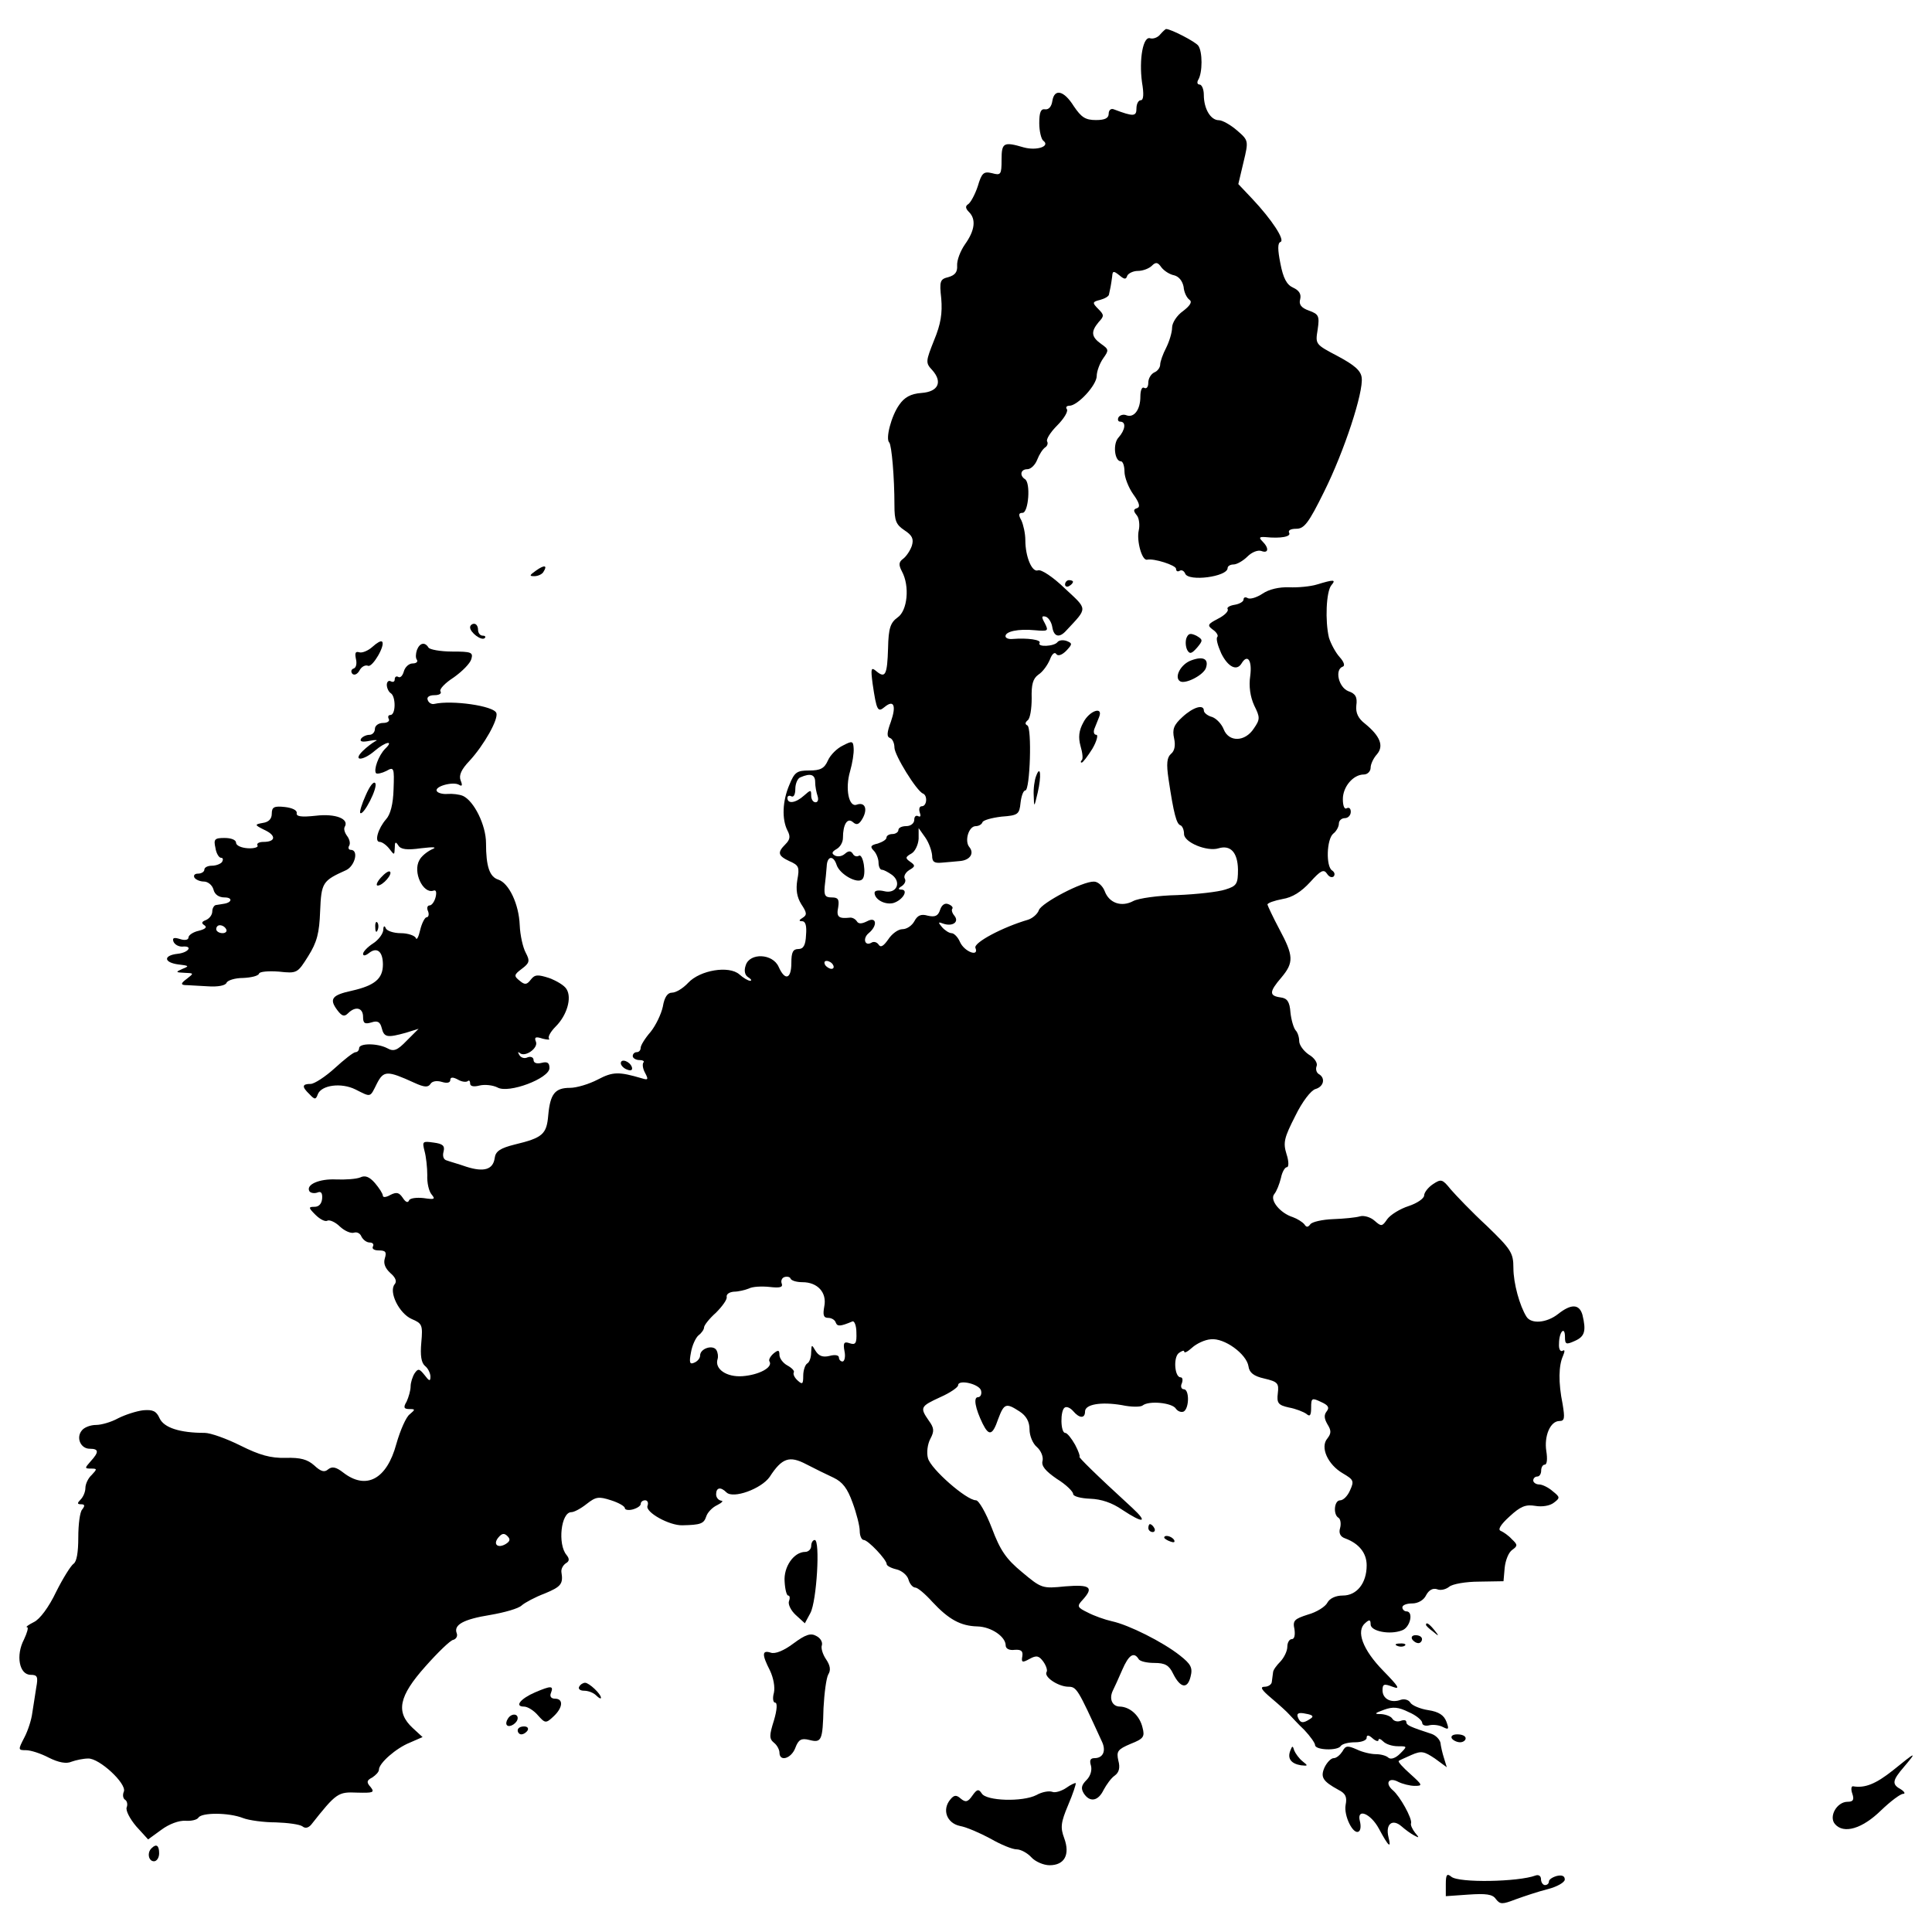 <?xml version="1.0" encoding="utf-8"?>
<!-- Svg Vector Icons : http://www.onlinewebfonts.com/icon -->
<!DOCTYPE svg PUBLIC "-//W3C//DTD SVG 1.1//EN" "http://www.w3.org/Graphics/SVG/1.1/DTD/svg11.dtd">
<svg version="1.1" xmlns="http://www.w3.org/2000/svg" xmlns:xlink="http://www.w3.org/1999/xlink" x="0px" y="0px" viewBox="0 0 1000 1000" enable-background="new 0 0 1000 1000" xml:space="preserve">
<g><g transform="translate(0,511) scale(0.1,-0.1)"><path d="M6005.4,4932.1c-12.3-16.4-37-24.6-51.3-20.5c-37,14.4-59.5-106.8-43.1-227.9c10.3-59.5,8.2-92.4-6.2-92.4c-12.3,0-22.6-18.5-22.6-43.1c0-41.1-14.4-43.1-117-4.1c-14.4,6.2-26.7-4.1-26.7-22.6c0-22.6-18.5-32.9-65.7-32.9c-55.4,0-75.9,14.4-115,71.9c-51.3,82.1-100.6,92.4-110.9,26.7c-4.1-28.7-18.5-45.2-36.9-43.1c-22.6,4.1-30.8-14.4-30.8-71.9c0-41.1,10.3-82.1,20.5-90.3c39-28.7-32.9-53.4-100.6-34.9c-104.7,30.8-115,24.6-115-63.6c0-78-4.1-82.1-49.3-69.8c-43.1,10.3-53.4,2.1-73.9-67.8c-14.4-43.1-36.9-84.2-49.3-92.4c-16.4-10.3-14.4-22.6,4.1-41.1c37-36.9,30.8-94.4-20.5-166.3c-24.6-34.9-43.1-84.2-41.1-110.9c2.1-32.8-10.3-49.3-45.2-59.5c-43.1-10.3-47.2-20.5-37-110.9c6.2-76-2-131.4-37-215.6c-43.1-108.8-45.2-117-10.3-154c55.4-61.6,32.9-112.9-55.4-119.1c-55.4-4.1-88.3-22.6-115-61.6c-41.1-57.5-71.9-176.6-51.3-195c12.3-14.4,26.7-178.6,26.7-324.4c0-80.1,8.2-100.6,51.3-129.3c41.1-26.7,49.3-45.2,39-80.1c-8.2-24.6-28.7-55.4-45.2-67.8c-22.6-16.4-24.6-30.8-6.2-65.7c41.1-76,28.7-203.3-22.6-238.1c-36.9-26.7-47.2-55.4-49.3-158.1c-4.1-139.6-14.4-158.1-59.5-121.1c-28.7,24.6-30.8,16.4-20.5-63.6c20.5-139.6,26.7-149.9,61.6-121.1c49.3,41.1,61.6,6.2,32.9-76c-20.5-55.4-22.6-78-4.1-84.2c12.3-4.1,22.6-26.7,22.6-49.3c0-39,115-225.8,147.8-238.1c24.6-10.3,20.5-65.7-6.2-65.7c-12.3,0-16.4-14.4-10.3-32.9c6.2-16.4,4.1-24.6-8.2-18.5c-12.3,6.2-20.5-2.1-20.5-18.5c0-18.5-18.5-32.9-41.1-32.9s-41.1-8.2-41.1-20.5c0-10.3-14.4-20.5-30.8-20.5s-30.8-8.2-30.8-18.5s-20.5-22.6-45.2-30.8c-37-8.2-41.1-16.4-20.5-37c12.3-12.3,24.6-41.1,24.6-61.6c0-20.5,8.2-36.9,16.4-36.9c10.3,0,32.9-12.3,53.4-26.7c51.3-39,22.6-100.6-41.1-84.2c-26.7,6.2-49.3,4.1-49.3-8.2c0-34.9,53.4-63.6,96.5-53.4c49.3,14.4,82.1,69.8,41.1,69.8c-16.4,0-16.4,6.2,4.1,18.5c14.4,10.3,22.6,26.7,14.4,39c-6.2,12.3,4.1,30.8,22.6,43.1c32.8,18.5,32.8,24.6,6.2,43.1s-26.7,24.6,6.2,43.1c18.5,10.3,34.9,45.2,37,76v55.4l34.9-49.3c18.5-26.7,32.8-67.8,34.9-92.4c0-32.9,10.3-41.1,51.3-37c28.7,2.1,69.8,6.2,92.4,8.2c51.3,4.1,76,39,49.3,71.9c-26.7,30.8-4.1,108.8,32.8,108.8c14.4,0,30.8,8.2,34.9,20.5c4.1,10.3,47.2,22.6,98.5,28.7c86.2,6.2,92.4,12.3,98.5,71.9c4.1,34.9,14.4,63.6,24.7,63.6c24.6,0,34.9,326.4,10.3,336.7c-12.3,6.2-12.3,14.4,2.1,26.7c12.3,8.2,20.5,59.5,20.5,112.9c-2,71.9,6.2,102.6,34.9,123.2c22.6,14.4,47.2,49.3,59.5,78c10.3,28.7,24.6,41.1,32.8,28.7c8.2-12.3,28.8-6.2,51.3,16.4c32.9,34.9,32.9,39,2.1,51.3c-18.5,6.2-39,4.1-47.2-6.2c-16.4-22.6-106.8-26.7-92.4-4.1c10.3,16.4-63.6,26.7-139.6,20.5c-20.5-2.1-36.9,4.1-36.9,14.4c0,24.6,65.7,39,151.9,30.8c69.8-6.2,71.9-4.1,51.3,37c-18.5,32.8-16.4,39,6.2,32.8c14.4-6.2,28.8-28.7,32.8-53.4c8.2-51.3,37-57.5,71.9-18.5c112.9,121.1,112.9,106.8-8.2,219.7c-59.5,57.5-121.1,98.5-137.5,92.4c-30.8-12.3-65.7,69.8-65.7,156c0,34.9-10.3,80.1-20.5,102.6c-16.4,28.7-14.4,39,6.1,39c30.8,0,43.1,156,12.3,174.5c-28.7,18.5-22.6,51.3,12.3,51.3c18.5,0,41.1,22.6,51.3,49.3c10.3,26.7,28.7,55.4,41.1,63.6c10.3,6.2,16.4,20.5,10.3,30.8c-6.2,10.3,16.4,47.2,51.3,82.1c34.9,34.9,57.5,71.9,51.3,84.2c-8.2,10.3-2.1,18.5,12.3,18.5c43.1,0,141.7,106.8,141.7,154c0,22.6,14.4,63.6,32.8,90.3c30.8,43.1,30.8,47.2-10.3,76c-51.3,36.9-53.4,63.6-12.3,112.9c28.7,30.8,28.7,36.9-2.1,67.7c-32.9,32.9-30.8,37,10.3,47.2c22.6,6.2,45.2,18.5,45.2,28.7c2,10.3,6.2,28.7,8.2,39c2.1,12.3,6.1,34.9,8.2,53.4c2.1,28.7,6.2,30.8,37,6.2c26.7-22.6,34.9-22.6,41.1-2.1c6.2,12.3,30.8,24.6,55.4,24.6s57.5,12.3,71.9,26.7c20.5,20.5,30.8,18.5,49.3-8.2c14.4-18.5,43.1-36.9,65.7-41.1c24.6-6.2,43.1-28.7,49.3-59.5c2-28.7,16.4-57.5,30.8-67.7c14.4-10.3,4.1-28.8-32.9-57.5c-32.8-22.6-57.5-61.6-57.5-86.2c0-24.6-14.4-71.9-30.8-104.7c-16.4-30.8-30.8-71.9-30.8-86.2c0-16.4-14.4-34.9-30.8-41.1c-16.4-8.2-30.8-30.8-30.8-53.4c0-20.5-8.2-32.8-20.5-26.7c-12.3,8.2-20.5-12.3-20.5-45.2c0-67.7-32.9-110.9-71.9-96.5c-14.4,6.2-32.9,2.1-41.1-10.3c-6.2-12.3-2.1-22.6,8.2-22.6c32.9,0,26.7-43.1-8.2-82.1c-30.8-32.8-20.5-123.2,12.3-123.2c10.3,0,18.5-24.6,18.5-53.4s20.5-82.1,45.2-117c32.8-45.2,37-65.7,20.5-71.9c-20.5-6.2-20.5-14.4-2.1-37c12.3-14.4,16.4-51.3,10.3-78c-12.3-53.4,16.4-158.1,43.1-151.9c34.9,8.2,149.9-28.8,149.9-47.2c0-12.3,8.2-16.4,18.5-10.3c10.3,6.2,22.6,0,28.7-14.4c16.4-43.1,219.7-16.4,219.7,28.7c0,10.3,14.4,18.5,30.8,18.5c16.4,0,49.3,18.5,71.9,41.1s53.4,34.9,71.9,28.7c36.9-14.4,41.1,14.4,6.1,49.3c-20.5,20.5-16.4,24.6,14.4,22.6c80.1-8.2,135.5,2.1,123.2,22.6c-6.2,12.3,8.2,20.5,36.9,20.5c41.1,0,63.7,28.7,143.7,190.9c104.7,209.4,205.3,517.4,195,591.3c-4.1,36.9-39,65.7-123.2,110.9c-117,61.6-117,61.6-104.7,137.6c10.3,69.8,6.2,80.1-45.1,98.5c-41.1,14.4-53.4,32.9-45.2,59.5c6.2,26.7-6.1,45.2-36.9,59.5c-32.8,14.4-51.3,49.3-65.7,125.2c-14.4,71.9-14.4,104.7,0,110.9c26.7,8.2-45.1,117-145.8,223.8l-71.9,76l26.7,112.9c26.7,110.9,26.7,112.9-32.8,164.2c-32.9,28.7-76,53.4-94.5,53.4c-43.1,0-78,59.5-78,131.4c0,28.7-10.3,53.4-22.6,53.4c-10.3,0-14.4,10.3-6.2,24.6c22.6,36.9,22.6,145.8,0,176.5c-14.4,20.5-141.7,86.2-166.3,86.2C6034.1,4960.8,6019.7,4948.5,6005.4,4932.1z"/><path d="M2774,2156.4c-34.9-24.6-34.9-28.7-8.2-28.7c18.5,0,41.1,10.3,47.2,22.6C2835.6,2185.2,2817.1,2187.2,2774,2156.4z"/><path d="M5512.7,2084.6c0-10.3,10.3-14.4,20.5-8.2c12.3,6.2,20.5,16.4,20.5,22.6c0,4.1-8.2,8.2-20.5,8.2C5522.9,2107.2,5512.7,2096.9,5512.7,2084.6z"/><path d="M6816.3,2084.6c-32.8-10.3-98.6-16.4-143.7-14.4c-51.3,2-104.7-10.3-137.6-32.9c-30.8-20.5-65.7-30.8-78-22.6c-10.3,6.2-20.5,4.1-20.5-8.2c0-10.3-20.5-22.6-45.2-26.7c-26.7-4.1-43.1-14.4-36.9-22.6c6.1-10.3-16.4-32.9-49.3-49.3c-55.4-28.7-57.5-34.9-26.7-57.5c18.5-12.3,28.8-30.8,22.6-36.9c-8.2-8.2,2-45.2,20.5-86.2c34.9-69.8,80-92.4,104.7-51.3c30.8,51.3,55.4,16.4,45.1-63.6c-8.2-55.4,0-108.8,20.5-154c30.8-61.6,30.8-71.9-2-119.1c-45.2-69.8-129.4-71.9-156-4.1c-10.3,26.7-37,55.4-59.5,63.6c-24.6,6.2-43.1,22.6-43.1,32.9c0,34.9-55.4,18.5-110.9-32.9c-45.1-41.1-53.4-63.6-43.1-110.9c8.2-37,2.1-65.7-16.4-80.1c-20.5-18.5-24.6-49.3-12.3-131.4c26.7-178.6,41.1-232,61.6-238.1c10.3-4.1,18.5-24.6,18.5-45.2c0-43.1,119.1-92.4,178.6-73.9c61.6,18.5,98.6-20.5,100.6-108.8c0-76-6.2-86.2-65.7-104.7c-37-12.3-147.8-24.6-248.4-28.7c-98.5-2.1-201.2-16.4-227.9-30.8c-61.6-32.9-125.2-10.3-147.8,51.3c-10.3,26.7-34.9,49.3-55.4,49.3c-59.5,2.1-273-110.9-285.4-147.8c-6.2-18.5-30.8-41.1-55.4-49.3c-133.4-39-283.3-119.1-273-145.8c20.5-49.3-57.5-20.5-80.1,30.8c-10.3,24.6-30.8,45.2-43.1,45.2s-34.9,14.4-49.3,30.8c-22.6,26.7-20.5,28.7,6.2,18.5c47.2-16.4,84.2,8.2,57.5,41.1c-12.3,14.4-16.4,30.8-10.3,37c4.1,6.2-4.1,16.4-20.5,22.6c-18.5,8.2-34.9-4.1-43.1-28.7c-10.3-32.8-26.7-39-63.6-30.8c-34.9,10.3-53.4,2.1-69.8-28.7c-12.3-22.6-39-41.1-61.6-41.1c-22.6,0-55.4-24.6-73.9-53.4c-24.6-34.9-39-43.1-49.3-26.7c-8.2,12.3-24.6,18.5-37,10.3c-34.9-20.5-47.2,22.6-14.4,49.3c47.2,39,41.1,88.3-8.2,61.6c-28.7-14.4-45.2-14.4-53.4,0c-8.2,12.3-24.6,20.5-36.9,18.5c-57.5-6.2-69.8,4.1-59.5,53.4c6.2,41.1,0,51.3-32.8,51.3c-34.9,0-41.1,10.3-37,57.5c4.1,30.8,8.2,76,10.3,102.7c2.1,55.4,34.9,59.5,51.3,8.2c16.4-49.3,108.8-100.6,133.4-73.9c22.6,22.6,4.1,135.5-18.5,121.1c-10.3-6.2-24.6-2.1-30.8,10.3c-10.3,16.4-22.6,16.4-41.1,0c-16.4-14.4-39-16.4-53.4-8.2c-16.4,10.3-14.4,18.5,10.3,32.8c18.5,10.3,32.9,34.9,32.9,57.5c0,69.8,22.6,106.8,51.3,82.1c20.5-18.5,32.9-12.3,51.3,20.5c26.7,49.3,10.3,84.2-30.8,69.8c-41.1-16.4-61.6,82.1-34.9,172.5c12.3,43.1,20.5,94.4,18.5,119.1c-2.1,39-8.2,39-55.4,14.4c-30.8-14.4-65.7-49.3-78-78c-18.5-41.1-39-51.3-96.5-51.3c-63.6,0-76-8.2-102.7-73.9c-36.9-86.2-39-178.6-10.3-236.1c16.4-30.8,14.4-47.2-10.3-71.9c-43.1-43.1-39-59.5,22.6-88.3c47.2-20.5,51.3-30.8,39-96.5c-8.2-51.3-2.1-88.3,20.5-125.2c28.7-43.1,30.8-55.4,8.2-69.8c-20.5-12.3-22.6-18.5-4.1-18.5c18.5,0,24.6-24.6,20.5-71.9c-2.1-53.4-14.4-71.9-39-71.9c-28.7,0-36.9-16.4-36.9-71.9c0-84.2-32.9-94.4-65.7-20.5c-30.8,69.8-149.9,73.9-170.4,8.2c-10.3-28.7-4.1-51.3,12.3-61.6c16.4-10.3,20.5-18.5,10.3-18.5c-10.3,0-34.9,14.4-55.4,32.8c-53.4,47.2-203.2,22.6-264.8-43.1c-26.7-28.8-63.6-51.3-84.2-51.3c-22.6,0-39-22.6-47.2-71.9c-8.2-39-37-98.5-63.6-131.4c-28.7-32.8-51.3-69.8-51.3-82.1c0-12.3-8.2-22.6-20.5-22.6c-10.3,0-20.5-8.2-20.5-20.5c0-10.3,16.4-20.5,34.9-20.5c18.5,0,26.7-6.2,20.5-12.3c-6.2-8.2-4.1-30.8,8.2-53.4c18.5-34.9,16.4-39-16.4-28.7c-119.1,34.9-149.9,34.9-227.9-6.2c-47.2-24.6-110.9-43.1-143.7-43.1c-78,0-102.7-30.8-112.9-141.7c-8.2-98.5-28.8-117-174.5-151.9c-73.9-18.5-98.5-34.9-102.7-69.8c-8.2-59.5-55.4-73.9-145.8-45.2c-41.1,14.4-86.2,26.7-102.6,32.9c-16.4,4.1-22.6,22.6-16.4,45.2c8.2,30.8-4.1,41.1-51.3,47.2c-57.5,8.2-59.5,6.2-47.2-43.1c8.2-28.7,14.4-86.2,14.4-125.2c-2.1-39,8.2-84.2,22.6-100.6c20.5-24.6,14.4-26.7-41.1-18.5c-36.9,4.1-71.9,0-76-12.3c-6.2-14.4-18.5-8.2-32.9,14.4c-18.5,26.7-30.8,30.8-63.6,14.4c-20.5-12.3-39-14.4-39-4.1c0,10.3-18.5,39-41.1,65.7c-28.7,32.8-51.3,41.1-76,28.8c-20.5-8.2-76-12.3-125.2-10.3c-86.2,4.1-158.1-26.7-137.6-61.6c6.2-8.2,24.6-12.3,41.1-6.2c18.5,8.2,26.7-2.1,24.6-30.8c-2.1-26.7-16.4-43.1-39-43.1c-32.8,0-32.8-4.1,4.1-41.1c24.6-24.6,51.3-37,61.6-30.8c10.3,6.2,41.1-6.2,65.7-30.8c24.6-22.6,57.5-37,73.9-30.8c14.4,4.1,30.8-4.1,37-20.5c8.2-16.4,26.7-30.8,43.1-30.8c16.4,0,22.6-10.3,16.4-20.5c-6.2-12.3,6.2-20.5,30.8-20.5c34.9,0,41.1-8.2,30.8-41.1c-8.2-26.7,2.1-51.3,28.7-76c26.7-22.6,34.9-43.1,22.6-57.5c-32.8-39,22.6-151.9,88.3-180.6c53.4-22.6,57.5-30.8,49.3-121.1c-6.2-67.8,0-104.7,18.5-121.1c16.4-12.3,28.7-39,28.7-55.4c0-26.7-6.2-24.6-30.8,8.2c-26.7,32.9-32.9,34.9-51.3,8.2c-10.3-16.4-20.5-47.2-20.5-67.7c0-20.5-10.3-55.4-20.5-78c-18.5-30.8-14.4-39,14.4-39c30.8,0,30.8-2.1,2-26.7c-18.5-12.3-49.3-82.1-69.8-154c-49.3-182.7-156-240.2-275.1-147.8c-36.9,28.8-57.5,32.8-78,16.4c-18.5-16.4-37-12.3-71.9,20.5c-34.9,30.8-69.8,41.1-147.8,39s-135.5,14.4-234,63.6c-73.9,36.9-156,65.7-184.8,65.7c-129.3,0-211.5,26.7-234,76c-16.4,37-34.9,45.2-84.2,41.1c-34.9-4.1-92.4-22.6-129.3-41.1c-36.9-20.5-88.3-34.9-115-34.9c-28.7,0-61.6-12.3-73.9-28.8c-30.8-36.9-6.2-94.4,41.1-94.4c47.2,0,49.3-16.4,4.1-65.7c-30.8-34.9-30.8-37,2.1-37c32.8,0,32.8-2,4.1-32.8c-18.5-16.4-32.8-47.2-32.8-67.8c0-18.5-10.3-45.1-24.6-59.5c-18.5-18.5-18.5-24.6,2.1-24.6c20.5,0,20.5-8.2,6.2-26.7c-12.3-12.3-20.5-78-20.5-145.8c0-75.9-8.2-125.2-24.6-135.5c-14.4-10.3-55.4-76-90.3-145.8c-37-78-84.2-141.7-115-156c-28.7-14.4-45.2-26.7-34.9-26.7c8.2,0,0-28.8-16.4-63.6c-43.1-82.1-24.6-182.7,34.9-182.7c34.9,0,39-10.3,28.7-65.7c-6.2-37-14.4-96.5-20.5-131.4c-4.1-34.9-22.6-92.4-41.1-127.3c-32.9-63.7-32.9-65.7,8.2-65.7c24.6,0,76-16.4,119.1-39c49.3-24.6,90.3-32.8,117-20.5c22.6,8.2,61.6,16.4,86.2,16.4c57.5,2,199.1-129.4,184.8-170.4c-8.2-18.5-4.1-37,6.2-43.1c10.3-6.2,14.4-24.6,8.2-39c-6.2-16.4,16.4-59.5,49.3-98.5l61.6-67.7l67.8,49.3c41.1,30.8,92.4,49.3,125.2,47.2c28.7-2.1,59.5,4.1,67.7,16.4c16.4,26.7,156,26.7,229.9-2.1c30.8-12.3,108.8-22.6,170.4-22.6c61.6-2,123.2-10.3,137.6-20.5c14.4-12.3,30.8-8.2,45.2,8.2c131.4,166.3,139.6,170.4,238.1,166.3c82.1-2,92.4,0,69.8,28.8c-22.6,24.6-20.5,34.9,8.2,49.3c18.5,12.3,34.9,28.8,34.9,41.1c0,32.9,88.3,110.9,160.1,139.6l65.7,28.7l-51.3,47.2c-88.3,82.1-71.9,164.2,65.7,318.2c63.6,71.9,129.3,135.5,143.7,137.6c16.4,4.1,24.6,20.5,18.5,34.9c-16.4,43.1,34.9,71.9,174.5,94.4c71.9,12.3,145.8,32.9,162.2,49.3c16.4,14.4,69.8,43.1,119.1,61.6c84.2,34.9,96.5,49.3,86.2,110.9c-2.1,16.4,8.2,34.9,22.6,45.2c18.5,10.3,20.5,22.6,4.1,43.1c-47.2,55.4-28.7,221.7,24.6,221.7c14.4,0,49.3,18.5,80.1,43.1c47.2,37,61.6,39,125.2,18.5c39-12.3,71.9-30.8,71.9-41.1c0-8.2,18.5-12.3,41.1-6.2c22.6,6.2,41.1,18.5,41.1,28.7c0,10.3,10.3,18.5,22.6,18.5s18.5-12.3,12.3-28.8c-12.3-32.8,112.9-102.6,180.7-100.6c94.4,2,110.9,8.2,123.2,45.2c6.2,20.5,30.8,47.2,57.5,59.5c24.6,12.3,32.8,22.6,20.5,22.6c-14.4,2-26.7,16.4-26.7,32.8c0,34.9,22.6,41.1,53.4,10.3c34.9-34.9,180.7,18.5,223.8,80.1c63.6,98.5,102.6,110.9,188.9,65.7c43.1-22.6,106.7-53.4,141.7-69.8c47.2-22.6,71.9-55.4,98.5-129.3c20.5-55.4,37-121.1,37-145.8c0-26.7,10.3-47.2,20.5-47.2c22.6,0,119.1-102.6,119.1-125.2c0-8.2,22.6-20.5,49.3-26.7c28.7-6.2,57.5-30.8,63.6-53.4c6.2-22.6,22.6-41.1,34.9-41.1c12.3,0,51.3-32.8,88.3-73.9c84.2-90.3,145.8-125.2,234-127.3c71.9-2.1,145.8-53.4,145.8-98.5c0-16.4,18.5-26.7,47.2-22.6c32.9,2.1,43.1-6.2,39-32.8c-6.2-32.9,0-34.9,37-14.4c36.9,20.5,49.3,16.4,71.9-14.4c14.4-20.5,22.6-45.2,16.4-53.4c-14.4-24.6,57.5-73.9,110.9-76c45.2,0,49.3-8.2,174.5-281.3c24.6-49.3,8.2-88.3-37-88.3c-22.6,0-26.7-12.3-18.5-39c6.1-22.6-2.1-53.4-22.6-73.9c-26.7-26.7-30.8-43.1-14.4-69.8c30.8-47.2,73.9-41.1,102.6,18.5c14.4,26.7,39,61.6,57.5,73.9c22.6,16.4,28.7,41.1,18.5,78c-10.3,47.2-4.1,57.5,63.7,86.2c67.7,26.7,73.9,37,61.6,84.2c-14.4,61.6-63.7,106.8-117,108.8c-39,0-57.5,39-36.9,82.1c8.2,16.4,30.8,65.7,49.3,108.8c32.9,76,59.5,94.5,84.2,55.4c6.1-12.3,43.1-20.5,82.1-20.5c55.4,0,75.9-12.3,96.5-55.4c37-73.9,73.9-82.1,90.3-16.4c12.3,47.2,2,65.7-55.4,110.9c-88.3,69.8-264.8,158.1-351.1,176.6c-36.9,8.2-94.4,28.8-125.2,45.2c-55.4,26.7-57.5,32.8-26.7,65.7c59.5,65.7,39,80-90.3,69.8c-119.1-12.3-123.2-10.3-223.8,73.9c-82.1,67.7-112.9,112.9-156,227.9c-30.8,80.1-67.7,143.7-82.1,143.7c-49.3,0-234,162.2-248.4,217.6c-8.2,28.7-2.1,73.9,12.3,100.6c20.5,39,20.5,55.4-8.2,94.4c-47.2,67.8-43.1,73.9,59.5,121.1c51.3,22.6,92.4,51.3,92.4,61.6c0,32.8,112.9,6.2,119.1-28.8c4.1-18.5-4.1-32.9-16.4-32.9c-24.6,0-14.4-57.5,24.6-137.5c32.8-65.7,51.3-59.5,80.1,24.6c30.8,82.1,41.1,84.2,110.9,39c34.9-22.6,51.3-53.4,51.3-92.4c0-32.9,16.4-73.9,39-92.4c20.5-18.5,32.9-49.3,28.7-69.8c-8.2-26.7,14.4-53.4,73.9-94.4c47.2-28.8,84.2-65.7,84.2-78c0-12.3,39-22.6,88.3-24.6c57.5-2.1,112.9-20.5,166.3-57.5c108.8-71.9,135.5-67.7,51.3,10.3c-195,178.6-281.3,264.8-273,264.8c4.1,0-4.1,26.7-22.6,61.6c-18.5,32.8-41.1,61.6-51.3,61.6c-24.7,0-26.7,117-2.1,131.4c10.3,6.2,28.7-2.1,43.1-18.5c32.8-39,61.6-39,61.6-2c0,36.9,82.1,51.3,190.9,32.8c47.2-10.3,96.5-10.3,106.8-2c32.8,26.7,154,14.3,172.5-16.4c10.3-14.4,28.7-20.5,41.1-14.4c28.7,18.5,28.7,115,0,115c-12.4,0-18.5,14.4-10.3,30.8c6.1,16.4,4.1,30.8-6.2,30.8c-30.8,0-39,100.6-10.3,125.2c16.4,12.3,28.8,16.4,28.8,8.2c0-10.3,18.5,0,41.1,20.5c22.6,20.5,65.7,41.1,96.5,43.1c69.8,8.2,184.8-75.9,195-139.6c4.1-32.8,26.7-51.3,82.1-63.6c69.8-16.4,76-24.6,69.8-76c-6.2-51.3,2.1-61.6,57.5-73.9c34.9-6.2,75.9-22.6,90.3-32.9c18.5-16.4,24.7-8.2,24.7,32.9c0,49.3,4.1,51.3,51.3,28.7c36.9-16.4,45.1-28.7,28.7-49.3c-14.4-18.5-12.3-37,4.1-65.7c20.5-32.9,20.5-47.2,0-73.9c-39-45.1,2.1-135.5,80.1-180.7c55.4-32.8,59.5-39,36.9-88.3c-12.3-28.8-34.9-51.3-51.3-51.3c-30.8,0-36.9-73.9-8.2-90.3c10.3-6.2,14.4-30.8,8.2-53.4c-8.2-26.7,2.1-45.2,26.7-53.4c71.9-26.7,110.9-76,110.9-139.6c0-92.4-51.3-156-123.2-156c-37,0-67.8-14.4-80.1-36.9c-10.3-20.5-55.4-49.3-100.6-61.6c-69.8-22.6-80.1-30.8-69.8-76c4.1-30.8,0-51.3-14.4-51.3c-12.3,0-22.6-18.5-22.6-39c0-22.6-16.4-55.4-34.9-75.9c-20.5-20.5-39-45.2-39-57.5c-2.1-12.3-4.1-34.9-6.2-47.2c0-14.4-18.5-26.7-37-26.7c-26.7,0-16.4-16.4,34.9-59.6c39-32.8,82.1-71.9,92.4-84.2c12.3-12.3,45.1-49.3,78-80.1c30.8-32.8,55.4-67.7,55.4-78c0-26.7,119.1-30.8,133.4-4.1c8.2,10.3,39,18.5,73.9,18.5c32.8,0,59.5,10.3,59.5,22.6c0,16.4,10.3,16.4,30.8-2.1c16.4-14.4,30.8-18.5,30.8-8.2c0,8.2,10.3,6.2,24.6-8.2c14.4-14.4,47.2-24.6,76-24.6c49.2,0,49.2,0,10.3-39c-22.6-22.6-47.2-30.8-59.5-20.5c-10.3,10.3-39,18.5-65.7,18.5c-24.6,0-69.8,10.3-98.5,24.6c-47.2,20.5-57.5,20.5-73.9-10.3c-12.3-18.5-30.8-34.9-45.2-34.9c-14.4,0-34.9-22.6-47.2-47.2c-22.6-51.3-10.3-71.9,71.9-117c36.9-18.5,45.2-36.9,36.9-78c-10.3-55.4,39-156,67.8-137.5c10.3,6.2,12.3,28.8,6.1,53.4c-18.4,69.8,55.5,41.1,98.6-39c49.3-92.4,65.7-106.8,49.3-43.1c-16.4,67.8,20.5,96.5,67.7,55.4c18.5-16.4,49.3-39,65.7-47.2c26.7-14.4,26.7-12.3,4.1,14.4c-14.4,18.5-24.6,41.1-20.5,49.3c6.2,24.6-57.5,139.6-94.4,170.4c-43.1,37-20.5,69.8,28.8,43.1c20.5-10.3,59.6-20.5,84.2-20.5c43.1,0,41.1,4.1-22.6,61.6c-37,32.8-65.7,63.6-59.5,67.7c4.1,4.1,34.9,16.4,65.7,30.8c51.3,22.6,65.7,18.5,121.1-18.5l61.6-45.2l-14.4,47.2c-8.2,24.6-16.4,61.6-18.5,80.1c-4.1,16.4-22.6,36.9-45.1,45.1c-112.9,37-131.4,45.2-131.4,61.6c0,10.3-12.3,12.3-28.8,6.2c-16.4-6.2-34.9-2.1-43.1,10.3c-6.2,12.3-32.8,22.6-57.5,24.6c-39,0-36.9,4.1,14.4,22.6c45.1,16.4,73.9,14.4,127.3-12.3c39-16.4,69.8-43.1,69.8-55.4c0-12.3,16.4-18.5,39-12.3c20.5,4.1,51.3,0,69.8-10.3c28.8-14.4,30.8-10.3,16.4,28.8c-12.3,32.8-39,51.3-94.4,59.5c-41.1,6.2-84.2,24.6-92.4,39s-30.8,20.5-49.3,14.4c-49.3-18.5-94.4,4.1-94.4,49.3c0,32.9,8.2,34.9,51.3,18.5c43.1-16.4,32.8,0-47.2,82.1c-106.7,108.8-143.7,207.3-92.4,248.4c20.5,18.5,26.7,16.4,26.7-8.2c0-34.9,98.5-55.4,162.2-30.8c43.1,14.4,61.6,98.5,22.6,98.5c-10.3,0-20.5,10.3-20.5,20.5c0,12.3,22.6,20.5,51.3,20.5s59.6,16.4,71.9,43.1c14.4,26.7,34.9,37,55.4,30.8c18.5-8.2,45.2-2,63.6,12.3c16.4,14.4,86.3,26.7,156.1,26.7l125.2,2.1l6.1,69.8c4.1,39,20.5,80.1,39,92.4c28.8,20.5,28.8,26.7-2.1,55.4c-16.4,18.5-43.1,36.9-57.5,43.1c-16.4,6.2,0,32.9,45.2,73.9c57.5,53.4,84.2,63.6,133.4,55.4c34.9-6.2,75.9,0,96.5,16.4c32.8,24.6,32.8,28.7-6.1,59.5c-20.5,18.5-53.4,34.9-69.8,34.9c-16.4,0-30.8,10.3-30.8,20.5c0,12.3,10.3,20.5,20.5,20.5c12.3,0,20.5,14.4,20.5,30.8s8.2,30.8,18.5,30.8c12.3,0,14.4,30.8,8.2,69.8c-12.3,78,20.5,156,67.8,156c26.7,0,28.7,14.4,16.4,88.3c-22.6,110.9-20.5,199.1,2,248.4c10.3,24.6,10.3,34.9-2,26.7c-12.4-6.2-20.5,10.3-18.5,36.9c0,61.6,30.8,94.4,30.8,34.9c0-39,6.1-41.1,51.3-20.5c51.3,22.6,59.5,51.3,39,135.5c-16.4,55.4-57.5,57.5-125.3,4.1c-59.5-47.2-139.6-53.4-164.2-14.4c-34.9,55.4-67.7,172.5-67.7,252.5c0,78-12.3,96.5-137.6,217.6c-78,71.9-160.1,158.1-186.8,188.9c-43.1,53.4-49.3,55.4-92.4,26.7c-24.6-16.4-45.1-43.1-45.1-57.5c0-16.4-37-41.1-80.1-55.4c-45.1-14.4-94.4-45.2-110.9-67.8c-26.7-39-30.8-39-65.7-8.2c-20.5,18.5-55.5,28.8-76,22.6c-20.5-6.2-82.1-12.3-139.6-14.4c-55.4-2.1-108.8-14.4-117-26.7c-12.3-16.4-20.5-16.4-30.8,0c-10.3,12.3-36.9,28.8-59.5,37c-65.7,20.5-121.1,88.3-96.5,119.1c12.3,14.4,26.7,51.3,34.9,84.2c6.1,30.8,20.5,55.4,30.8,55.4s10.3,30.8-2.1,67.7c-18.4,59.6-12.3,84.2,45.2,197.1c36.9,75.9,82.1,133.4,104.7,139.6c43.1,12.3,53.4,57.5,16.4,78c-12.4,8.2-16.4,26.7-10.3,41.1c6.1,16.4-12.4,43.1-41.1,59.6c-26.7,18.5-49.3,49.3-49.3,69.8s-8.2,45.2-18.5,55.4c-10.3,12.3-22.6,53.4-26.7,92.4c-4.1,55.4-16.4,73.9-51.3,78c-59.5,8.2-59.5,28.8,4.1,102.7c65.7,78,63.6,112.9-10.3,250.5c-32.8,61.6-59.5,119.1-61.6,127.3c0,8.2,34.9,20.5,78,28.7c51.3,8.2,96.5,36.9,143.7,88.3c53.4,59.5,69.8,67.8,86.3,43.1c10.3-16.4,24.6-22.6,34.9-14.4c8.2,10.3,4.1,22.6-8.2,30.8c-32.8,20.5-28.7,162.2,6.2,190.9c16.4,12.3,28.8,37,28.8,51.3c0,16.4,14.4,28.7,30.8,28.7c16.4,0,30.8,14.4,30.8,32.9c0,16.4-8.2,24.6-20.5,18.5c-12.3-8.2-20.5,12.3-20.5,47.2c0,63.6,53.4,127.3,108.8,127.3c18.5,0,34.9,16.4,34.9,34.9c0,18.5,14.4,49.3,32.8,69.8c37,43.1,16.4,94.4-61.6,158.1c-34.9,26.7-49.3,55.4-45.2,94.4c6.1,43.1-4.1,61.6-41.1,73.9c-51.3,20.5-71.9,112.9-28.8,127.3c12.3,4.1,6.1,24.6-16.4,49.3c-20.5,22.6-45.1,67.7-55.4,100.6c-20.5,86.2-14.4,238.1,12.3,271C6916.9,2111.3,6904.6,2111.3,6816.3,2084.6z M4219.3,1062.2c0-22.6,6.2-53.4,12.3-71.9c6.2-18.5,2.1-32.9-10.3-32.9c-12.3,0-22.6,14.4-22.6,34.9c0,30.8-2.1,30.8-36.9,0c-43.1-39-86.2-45.2-86.2-12.3c0,10.3,10.3,14.4,20.5,8.2c12.3-6.2,20.5,10.3,20.5,39c0,26.7,12.3,55.4,26.7,59.5C4194.7,1109.4,4219.3,1101.2,4219.3,1062.2z M4311.7,115.8c6.2-10.3,4.1-20.5-8.2-20.5c-10.3,0-26.7,10.3-32.8,20.5c-6.2,12.3-4.1,20.5,8.2,20.5C4289.1,136.3,4305.5,128.1,4311.7,115.8z M4153.6-1526.6c78,0,127.3-53.4,112.9-125.2c-8.2-45.2-4.1-59.5,20.5-59.5c16.4,0,34.9-10.3,39-24.6c8.2-20.5,22.6-20.5,86.2,6.2c10.3,4.1,20.5-22.6,20.5-57.5c2.1-55.4-4.1-65.7-34.9-55.4c-28.8,10.3-34.9,2.1-26.7-41.1c6.2-28.7,0-53.4-10.3-53.4s-18.5,10.3-18.5,20.5c0,12.3-20.5,16.4-49.3,8.2c-34.9-8.2-55.4,0-71.9,26.7c-20.5,34.9-20.5,32.8-22.6-8.2c0-24.6-8.2-51.3-20.5-57.5c-10.3-6.2-20.5-34.9-20.5-63.6c0-43.1-4.1-47.2-28.7-24.6c-16.4,14.4-24.6,32.9-20.5,41.1c6.2,8.2-10.3,24.6-32.9,36.9c-22.6,12.3-41.1,37-41.1,55.4c0,24.6-6.2,26.7-30.8,6.2c-16.4-14.4-26.7-32.9-20.5-41.1c18.5-30.8-55.4-69.8-139.6-76c-82.1-6.2-145.8,37-129.3,88.3c4.1,12.3,2.1,32.9-6.2,47.2c-18.5,28.7-84.2,8.2-84.2-28.8c0-14.4-14.4-30.8-30.8-37c-22.6-10.3-26.7,0-16.4,53.4c6.2,37,24.6,76,39,88.3c16.4,12.3,28.7,30.8,28.7,41.1c0,10.3,26.7,45.2,61.6,76c32.9,32.9,59.5,69.8,55.4,82.1c-2.1,14.4,14.4,24.6,37,26.7c22.6,0,57.5,8.2,78,16.4c18.5,10.3,67.8,12.3,106.8,8.2c53.4-6.2,69.8-2,63.6,16.4c-6.2,14.4,0,30.8,14.4,34.9c14.4,4.1,28.8,0,30.8-8.2C4096.1-1518.4,4122.8-1526.6,4153.6-1526.6z M2618-2881.6c-41.1-24.6-67.7-2.1-39,32.8c18.5,22.6,30.8,24.6,47.2,8.2C2642.6-2856.9,2640.6-2867.2,2618-2881.6z M6781.4-3786.9c-36.9-24.6-51.3-22.6-63.6,8.2c-8.2,20.5,4.1,26.7,41.1,18.5C6795.8-3766.4,6801.9-3774.6,6781.4-3786.9z"/><path d="M2433.2,1862.9c0-26.7,59.5-71.9,76-55.4c6.2,6.2,2,12.3-10.3,12.3c-14.4,0-24.6,14.4-24.6,30.8s-8.2,30.8-20.5,30.8C2443.5,1881.3,2433.2,1873.1,2433.2,1862.9z"/><path d="M6140.9,1807.4c-6.2-18.5-4.1-45.2,4.1-61.6c12.4-22.6,22.6-20.5,51.3,12.3c30.8,36.9,30.8,41.1-4.1,61.6C6161.4,1834.1,6151.1,1832.1,6140.9,1807.4z"/><path d="M1928.2,1762.3c-22.6-20.5-53.4-32.8-67.7-28.8c-20.5,6.2-24.6-2-18.5-32.8c6.2-24.6,2-47.2-12.3-51.3c-12.3-4.1-14.4-16.4-6.2-26.7c10.3-10.3,26.7-2.1,37,16.4c10.3,20.5,30.8,30.8,45.2,24.6c22.6-8.2,90.3,106.8,71.9,125.2C1971.3,1795.1,1950.8,1782.8,1928.2,1762.3z"/><path d="M2158.1,1745.8c-6.2-18.5-8.2-41.1,0-51.3c6.2-10.3-4.1-18.5-22.6-18.5c-18.5,0-39-18.5-45.2-41.1c-6.2-22.6-18.5-34.9-28.7-28.7c-10.3,6.2-18.5,0-18.5-12.3s-8.2-16.4-20.5-10.3c-10.3,6.2-20.5-2.1-20.5-18.5c0-16.4,10.3-37,20.5-43.1c26.7-16.4,26.7-112.9-2.1-112.9c-10.3,0-14.4-8.2-8.2-20.5c6.2-10.3-6.2-20.5-28.7-20.5c-24.6,0-43.1-14.4-43.1-30.8c0-16.4-12.3-30.8-28.7-30.8c-16.4,0-37-10.3-43.1-20.5c-8.2-14.4,6.2-18.5,45.2-10.3c30.8,6.2,45.2,4.1,28.7-2.1c-14.4-8.2-45.2-30.8-65.7-51.3c-53.4-53.4,2.1-51.3,63.6,2.1c55.4,47.2,100.6,55.4,53.4,10.3c-34.9-34.9-61.6-110.9-47.2-127.3c6.2-4.1,28.8,0,53.4,12.3c39,22.6,41.1,16.4,37-94.4c-2.1-78-16.4-131.4-39-156c-41.1-47.2-61.6-117-32.8-117c12.3,0,34.9-16.4,49.3-34.9c26.7-34.9,26.7-34.9,28.7,4.1c0,30.8,4.1,34.9,18.5,12.3c12.3-20.5,45.2-24.6,117-14.4c69.8,8.2,86.2,6.2,55.4-6.2c-24.6-12.3-53.4-34.9-63.6-55.4c-34.9-61.6,18.5-174.5,71.9-158.1c14.4,6.2,18.5-6.2,12.3-32.9c-6.2-24.6-20.5-43.1-30.8-43.1c-12.3,0-16.4-14.4-8.2-30.8c6.2-16.4,2.1-30.8-8.2-30.8c-8.2,0-24.6-30.8-32.8-65.7c-8.2-36.9-18.5-55.4-22.6-41.1c-6.2,12.3-41.1,24.6-78,24.6s-73.9,12.3-78,26.7c-6.2,14.4-12.3,10.3-12.3-10.3c-2.1-20.5-24.6-51.3-53.4-69.8c-28.7-18.5-51.3-43.1-51.3-53.4c0-12.3,12.3-10.3,30.8,4.1c41.1,32.8,71.9,8.2,71.9-59.5c0-73.9-43.1-108.8-160.1-135.5c-104.7-22.6-119.1-43.1-76-100.6c24.6-32.8,36.9-34.9,55.4-16.4c39,39,78,28.8,78-18.5c0-32.9,8.2-39,43.1-28.8c30.8,10.3,45.2,4.1,53.4-28.8c12.3-49.3,28.7-51.3,125.2-24.6l65.7,20.5l-61.6-61.6c-49.3-51.3-67.7-57.5-100.6-39c-51.3,26.7-145.8,26.7-145.8,0c0-10.3-8.2-20.5-18.5-20.5s-57.5-37-106.8-82.1s-106.7-82.1-125.2-82.1c-45.2,0-47.2-14.4-6.2-53.4c26.7-28.8,32.8-28.8,43.1,0c18.5,47.2,121.1,61.6,195,24.6c82.1-41.1,73.9-43.1,110.9,30.8c34.9,67.8,53.4,67.8,193,4.1c53.4-24.6,71.9-24.6,84.2-6.2c8.2,14.4,32.8,18.5,59.5,10.3c26.7-8.2,43.1-4.1,43.1,10.3s12.3,16.4,39,2.1c20.5-12.3,43.1-14.4,51.3-8.2c6.2,6.2,12.3,2.1,12.3-12.3c0-14.4,18.5-18.5,49.3-10.3c26.7,6.2,67.8,2.1,92.4-10.3c57.5-32.9,268.9,47.2,268.9,100.6c0,26.7-10.3,34.9-41.1,26.7c-24.6-6.2-41.1,0-41.1,14.4s-14.4,20.5-30.8,14.4c-16.4-8.2-34.9-2.1-43.1,12.3s-8.2,18.5,2.1,10.3c26.7-24.6,96.5,24.6,84.2,57.5c-10.3,24.6-2.1,28.8,34.9,16.4c24.6-6.2,39-6.2,32.9,0c-8.2,8.2,8.2,37,34.9,63.6c57.5,57.5,84.2,147.8,55.4,193c-10.3,18.5-51.3,43.1-90.3,57.5c-57.5,18.5-73.9,18.5-94.4-8.2c-20.5-26.7-30.8-28.7-57.5-6.2c-30.8,24.6-30.8,30.8,10.3,61.6c41.1,30.8,43.1,41.1,20.5,84.2c-14.4,26.7-28.7,90.3-30.8,141.7c-4.1,108.8-55.4,217.6-110.9,236.1c-45.2,14.4-63.6,67.7-63.6,188.9c0,92.4-61.6,217.6-119.1,244.3c-18.5,8.2-55.4,12.3-80.1,10.3c-22.6-2.1-49.3,4.1-55.4,14.4c-14.4,24.6,84.2,51.3,115,32.9c16.4-10.3,18.5-2.1,8.2,22.6c-10.3,26.7,4.1,57.5,45.2,100.6c76,82.1,151.9,217.6,139.6,248.4c-12.3,37-229.9,67.7-320.3,47.2c-14.4-4.1-30.8,6.2-34.9,20.5c-6.2,14.4,8.2,24.6,34.9,24.6c24.6,0,39,8.2,30.8,20.5c-6.2,10.3,24.6,43.1,69.8,71.9c43.1,30.8,84.2,71.9,90.3,94.4c10.3,34.9,0,39-98.5,39c-61.6,0-117,10.3-123.2,20.5C2199.2,1789,2172.5,1782.8,2158.1,1745.8z"/><path d="M6167.6,1692.5c-55.4-18.5-92.4-88.3-59.5-108.8c26.7-16.4,119,30.8,133.4,67.7C6257.9,1698.6,6229.2,1715,6167.6,1692.5z"/><path d="M5607.1,1370.1c-22.6-41.1-26.7-76-14.4-121.1c10.3-34.9,14.4-67.8,6.2-73.9c-6.2-6.2-6.2-12.3,0-12.3c6.2,0,30.8,32.9,55.4,71.9c22.6,39,30.8,71.9,20.5,71.9c-12.3,0-16.4,14.4-10.3,30.8c6.2,16.4,18.5,45.2,24.6,61.6C5711.8,1456.4,5637.9,1431.7,5607.1,1370.1z"/><path d="M5362.8,1093c-8.2-20.5-14.4-65.7-12.3-100.6c2-63.6,2-63.6,20.5,14.4C5391.5,1095,5385.4,1154.6,5362.8,1093z"/><path d="M1893.3,994.4c-20.5-45.2-32.8-86.2-28.8-92.4c16.4-16.4,92.4,131.4,78,154C1934.3,1068.4,1913.8,1041.7,1893.3,994.4z"/><path d="M1406.7,898c0-26.7-16.4-43.1-45.2-47.2c-45.2-8.2-45.2-10.3,8.2-36.9c61.6-28.7,57.5-61.6-6.2-61.6c-22.6,0-36.9-8.2-30.8-18.5c6.2-8.2-16.4-16.4-49.3-14.4c-34.9,2.1-61.6,14.4-61.6,28.7c0,14.4-24.6,24.6-59.5,24.6c-51.3,0-57.5-6.2-47.2-51.3c4.1-28.7,18.5-51.3,28.8-51.3c10.3,0,12.3-8.2,6.2-20.5c-6.2-10.3-30.8-20.5-53.4-20.5c-20.5,0-39-8.2-39-20.5c0-10.3-14.4-20.5-32.9-20.5c-16.4,0-24.6-8.2-18.5-20.5c6.2-10.3,28.7-20.5,49.3-20.5c20.5,0,43.1-18.5,49.3-41.1c6.2-26.7,28.8-41.1,57.5-41.1c43.1,0,39-26.7-4.1-32.9c-10.3-2.1-26.7-4.1-39-6.2c-10.3,0-20.5-16.4-20.5-32.8c0-18.5-14.4-36.9-32.9-45.2c-22.6-8.2-24.6-16.4-8.2-26.7c16.4-10.3,4.1-20.5-28.7-28.7c-28.7-6.2-53.4-22.6-53.4-34.9s-18.5-16.4-43.1-8.2c-32.9,10.3-41.1,6.2-34.9-12.3c6.2-16.4,26.7-26.7,45.2-26.7c57.5,6.2,34.9-30.8-22.6-37c-76-8.2-73.9-45.2,4.1-55.4c53.4-6.2,57.5-8.2,20.5-22.6c-36.9-16.4-36.9-18.5,10.3-20.5c49.3-2,49.3-2,12.3-30.8c-30.8-22.6-32.8-30.8-10.3-32.8c16.4,0,69.8-4.1,117-6.2c53.4-4.1,94.4,4.1,98.5,18.5c6.2,12.3,43.1,24.6,86.2,24.6c41.1,2,78,10.3,82.1,22.6c2.1,10.3,49.3,14.4,102.6,10.3c94.4-10.3,96.5-8.2,151.9,80.1c45.2,71.9,57.5,119.1,61.6,232c6.2,149.9,12.3,158.1,135.5,213.5c45.2,22.6,65.7,104.7,22.6,104.7c-10.3,0-14.4,10.3-8.2,20.5c8.2,12.3,2.1,34.9-10.3,51.3s-18.5,36.9-12.3,47.2c24.6,41.1-47.2,69.8-149.9,57.5c-76-8.2-102.6-4.1-98.5,14.4c2.1,14.4-24.6,26.7-61.6,30.8C1419,939,1406.7,932.9,1406.7,898z M1170.6,300.5c6.2-10.3-2.1-20.5-18.5-20.5c-18.5,0-32.9,10.3-32.9,20.5c0,12.3,8.2,20.5,18.5,20.5C1150.1,321.1,1164.5,312.9,1170.6,300.5z"/><path d="M1971.3,567.4c-20.5-22.6-26.7-41.1-16.4-41.1c26.7,0,78,59.5,63.6,71.9C2012.3,604.4,1991.8,590,1971.3,567.4z"/><path d="M1942.5,308.8c0-22.6,6.2-28.7,12.3-12.3c6.2,14.4,4.1,32.8-2.1,39C1946.6,343.7,1940.5,331.3,1942.5,308.8z"/><path d="M3213.3-393.4c0-10.3,14.4-26.7,32.9-32.9c20.5-8.2,28.7-2.1,24.6,12.3C3260.6-383.1,3213.3-366.7,3213.3-393.4z"/><path d="M5943.8-2799.4c0-10.3,10.3-20.5,22.6-20.5c10.3,0,14.4,10.3,8.2,20.5c-6.2,12.3-16.4,20.5-22.6,20.5C5947.9-2778.9,5943.8-2787.1,5943.8-2799.4z"/><path d="M6025.9-2848.7c0-4.1,14.4-14.4,32.8-20.5c16.4-6.2,24.6-4.1,18.5,8.2C6064.9-2840.5,6025.9-2832.3,6025.9-2848.7z"/><path d="M4198.8-2891.8c0-16.4-14.4-30.8-30.8-30.8c-59.5,0-112.9-78-106.8-154c2.1-39,10.3-71.9,18.5-71.9c8.2,0,10.3-12.3,4.1-28.8c-6.2-16.4,10.3-49.3,34.9-71.8l47.2-43.1l28.7,53.4c32.9,61.6,51.3,377.8,22.6,377.8C4207-2861,4198.8-2875.4,4198.8-2891.8z"/><path d="M7380.9-3300.4c0-4.1,16.4-20.5,36.9-34.9c30.8-26.7,32.9-24.6,6.2,8.2C7397.3-3294.2,7380.9-3283.9,7380.9-3300.4z"/><path d="M4106.4-3396.9c-49.3-37-94.4-55.4-117-47.2c-45.2,14.4-47.2-8.2-4.1-92.4c18.5-39,26.7-86.2,20.5-115c-8.2-28.8-4.1-51.3,6.2-51.3c12.3,0,10.3-37-6.2-92.4c-24.6-78-24.6-94.4,0-115c16.4-12.3,28.7-37,28.7-51.3c0-49.3,61.6-30.8,82.1,24.6c16.4,43.1,30.8,51.3,71.9,41.1c63.6-16.4,69.8-4.1,73.9,164.2c4.1,78,14.4,156,24.6,174.5c14.4,22.6,10.3,47.2-12.3,80.1c-16.4,24.6-26.7,57.5-20.5,71.9c4.1,16.4-8.2,37-28.8,47.2C4196.7-3341.4,4170-3349.6,4106.4-3396.9z"/><path d="M7309-3374.3c6.1-10.3,20.5-20.5,32.8-20.5c10.3,0,18.5,10.3,18.5,20.5c0,12.3-14.4,20.5-32.8,20.5C7311.1-3353.7,7302.9-3362,7309-3374.3z"/><path d="M7233-3409.2c14.4-6.2,32.9-4.1,39,2.1c8.2,6.2-4.1,12.3-26.7,10.3C7222.8-3396.9,7216.6-3403,7233-3409.2z"/><path d="M2997.8-3620.6c-6.2-10.3,4.1-20.5,24.6-20.5c22.6,0,49.3-10.3,63.6-24.6c14.4-14.4,24.6-18.5,24.6-12.3c0,20.5-61.6,78-82.1,78C3018.3-3600.1,3003.9-3608.3,2997.8-3620.6z"/><path d="M2769.9-3649.4c-76-32.8-108.8-73.9-57.5-73.9c18.5,0,51.3-20.5,71.9-45.2c36.9-41.1,41.1-43.1,80.1-6.2c49.3,45.2,53.4,92.4,8.2,92.4c-20.5,0-28.7,12.3-20.5,30.8C2866.4-3614.5,2852-3614.5,2769.9-3649.4z"/><path d="M2628.2-3786.9c-8.2-12.3-10.3-26.7-4.1-32.9c14.4-14.4,55.4,12.3,55.4,37C2679.6-3758.2,2644.7-3758.2,2628.2-3786.9z"/><path d="M2679.6-3846.5c0-10.3,8.2-20.5,18.5-20.5c12.3,0,26.7,10.3,32.9,20.5c6.2,12.3-2.1,20.5-18.5,20.5C2693.9-3825.9,2679.6-3834.1,2679.6-3846.5z"/><path d="M7514.3-3887.5c6.1-10.3,26.7-20.5,43.1-20.5c16.4,0,28.8,10.3,28.8,20.5c0,12.3-18.5,20.5-43.1,20.5C7520.5-3867,7508.1-3875.2,7514.3-3887.5z"/><path d="M6678.7-3951.2c-16.4-41.1,4.1-67.8,55.4-76c36.9-4.1,36.9-2.1,8.2,20.5c-18.5,14.4-37,41.1-43.1,55.4C6691.1-3924.5,6689-3924.5,6678.7-3951.2z"/><path d="M9797.2-4053.8c-88.3-69.8-143.7-92.4-205.3-82.1c-10.3,2.1-12.3-16.4-4.1-39c10.3-30.8,4.1-41.1-24.7-41.1c-55.4,0-98.5-76-65.7-115c45.1-53.4,141.7-24.6,238.1,69.8c49.3,47.2,100.6,86.2,115,86.2c12.3,0,8.2,10.3-10.3,22.6c-49.2,26.7-47.2,45.2,16.4,119.1C9924.5-3953.2,9918.3-3955.3,9797.2-4053.8z"/><path d="M5518.8-4144.1c-24.6-16.4-57.5-26.7-71.9-20.5c-16.4,6.2-53.4,0-82.1-16.4c-71.9-37-260.7-30.8-283.3,8.2c-16.4,24.6-24.6,22.6-49.3-12.3c-22.6-32.8-34.9-34.9-59.5-14.4c-22.6,20.5-34.9,18.5-53.4-4.1c-45.2-53.4-18.5-123.2,49.3-137.5c34.9-6.2,104.7-37,158.1-65.7c53.4-30.8,112.9-55.4,135.5-55.4c20.5,0,55.4-18.5,76-41.1c20.5-22.6,63.6-41.1,94.4-41.1c78,0,106.7,55.4,75.9,139.6c-20.5,55.4-18.5,80.1,20.5,172.5c24.7,57.5,41.1,108.8,39,112.9C5564-4117.5,5541.4-4127.7,5518.8-4144.1z"/><path d="M784.7-4456.2c-24.6-22.6-16.4-67.7,12.3-67.7c14.4,0,26.7,18.5,26.7,41.1C823.7-4441.8,809.3-4431.6,784.7-4456.2z"/><path d="M7483.5-4643v-61.6l117,8.2c90.3,6.2,125.2,2.1,141.7-22.6c22.6-28.8,32.8-28.8,102.6-2.1c45.1,16.4,119.1,41.1,168.3,53.4c47.2,12.3,86.2,34.9,86.2,49.3c0,18.5-14.4,24.6-41.1,18.5c-22.6-6.2-41.1-18.5-41.1-28.7s-8.2-18.5-20.5-18.5c-10.3,0-20.5,14.4-20.5,30.8c0,16.4-12.3,24.6-28.8,18.5c-88.3-32.9-396.2-39-435.2-6.2C7489.7-4585.5,7483.5-4591.7,7483.5-4643z"/></g></g>
</svg>